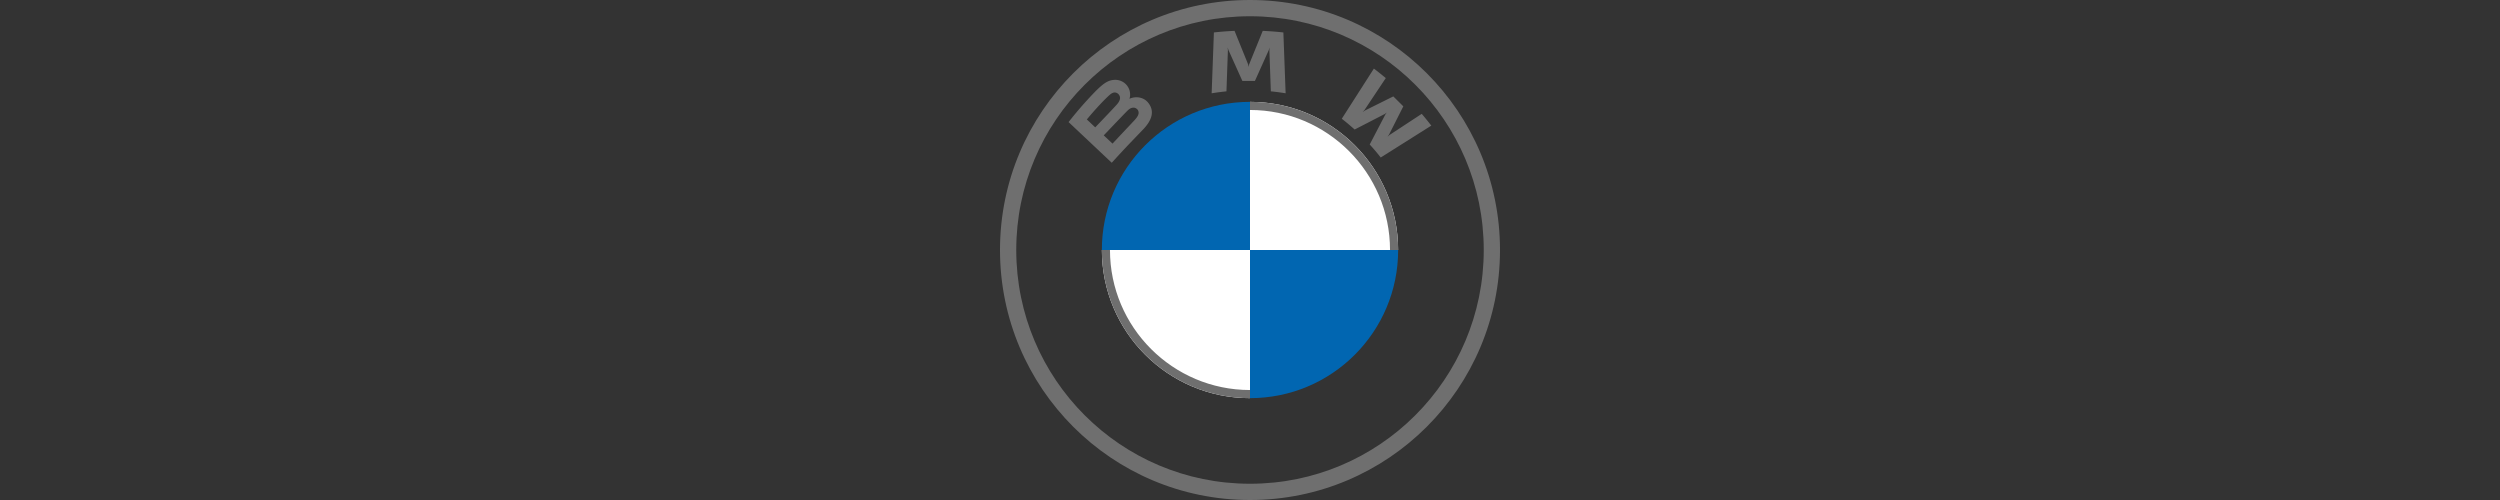 <svg xmlns="http://www.w3.org/2000/svg" fill="none" class="UserLogo variant-- " preserveAspectRatio="xMidYMid meet" viewBox="0 0 200 40"><rect x="0" y="0" width="200" height="40" fill="#333333" stroke="none"/><path fill="#0166B1" d="M111.852 20c0 6.55-5.302 11.852-11.852 11.852V20h11.852zM100 8.148V20H88.148c0-6.55 5.302-11.852 11.852-11.852z"/><path fill="#fff" d="M100 8.149c6.55 0 11.852 5.302 11.852 11.85H100V8.15zm-11.852 11.85H100v11.853c-6.55 0-11.852-5.302-11.852-11.852z"/><path fill="#6F6F6F" d="M100 8.148v.65c6.176 0 11.202 5.025 11.202 11.202h.649c0-6.545-5.305-11.852-11.851-11.852zm0 23.054c-6.176 0-11.202-5.025-11.202-11.202h-.65c0 6.545 5.306 11.852 11.852 11.852M100 0C88.955 0 80 8.955 80 20s8.955 20 20 20 20-8.955 20-20-8.955-20-20-20zm18.7 20c0 10.327-8.372 18.7-18.7 18.7S81.3 30.327 81.3 20 89.673 1.3 100 1.3s18.7 8.373 18.7 18.7z"/><path fill="#6F6F6F" d="M91.453 10.351c.64-.668 1.001-1.44.363-2.178-.348-.4-.933-.487-1.416-.29l-.049.018.016-.042c.071-.19.117-.797-.404-1.215a1.206 1.206 0 00-.894-.248c-.6.06-1.062.468-2.318 1.86-.438.49-.86.994-1.264 1.511l3.453 3.253c1.144-1.258 1.61-1.725 2.513-2.67v.001zm-4.505-.795c.696-.846 1.434-1.612 1.769-1.915.105-.096.22-.19.36-.229.227-.062.46.098.514.33.053.232-.094.452-.257.634-.368.412-1.717 1.813-1.717 1.813l-.67-.634zM88.3 10.83s1.313-1.38 1.742-1.82c.17-.175.28-.281.397-.339.152-.073.317-.088.466.01a.406.406 0 01.175.43c-.043.196-.205.384-.34.528L89 11.489l-.7-.66zm12.095-4.358l1.105-2.46.071-.218-.02.228.116 3.286c.396.038.791.09 1.183.156l-.18-4.868a26.011 26.011 0 00-1.651-.127L99.93 5.153l-.038.2-.04-.2-1.088-2.684c-.55.023-1.1.066-1.652.127l-.18 4.868c.393-.065.788-.117 1.184-.156l.116-3.286-.02-.228.07.22 1.106 2.458h1.007zm9.181 5.088c.272.29.663.756.883 1.04l4.045-2.551a27 27 0 00-.765-.942l-2.562 1.682-.174.15.13-.19 1.132-2.242-.8-.795-2.26 1.124-.19.129.151-.174 1.696-2.543a24.621 24.621 0 00-.951-.762L107.343 9.5c.325.248.754.614 1.028.862l2.417-1.246.156-.113-.114.153-1.254 2.404z"/><title>BMW logo</title></svg>